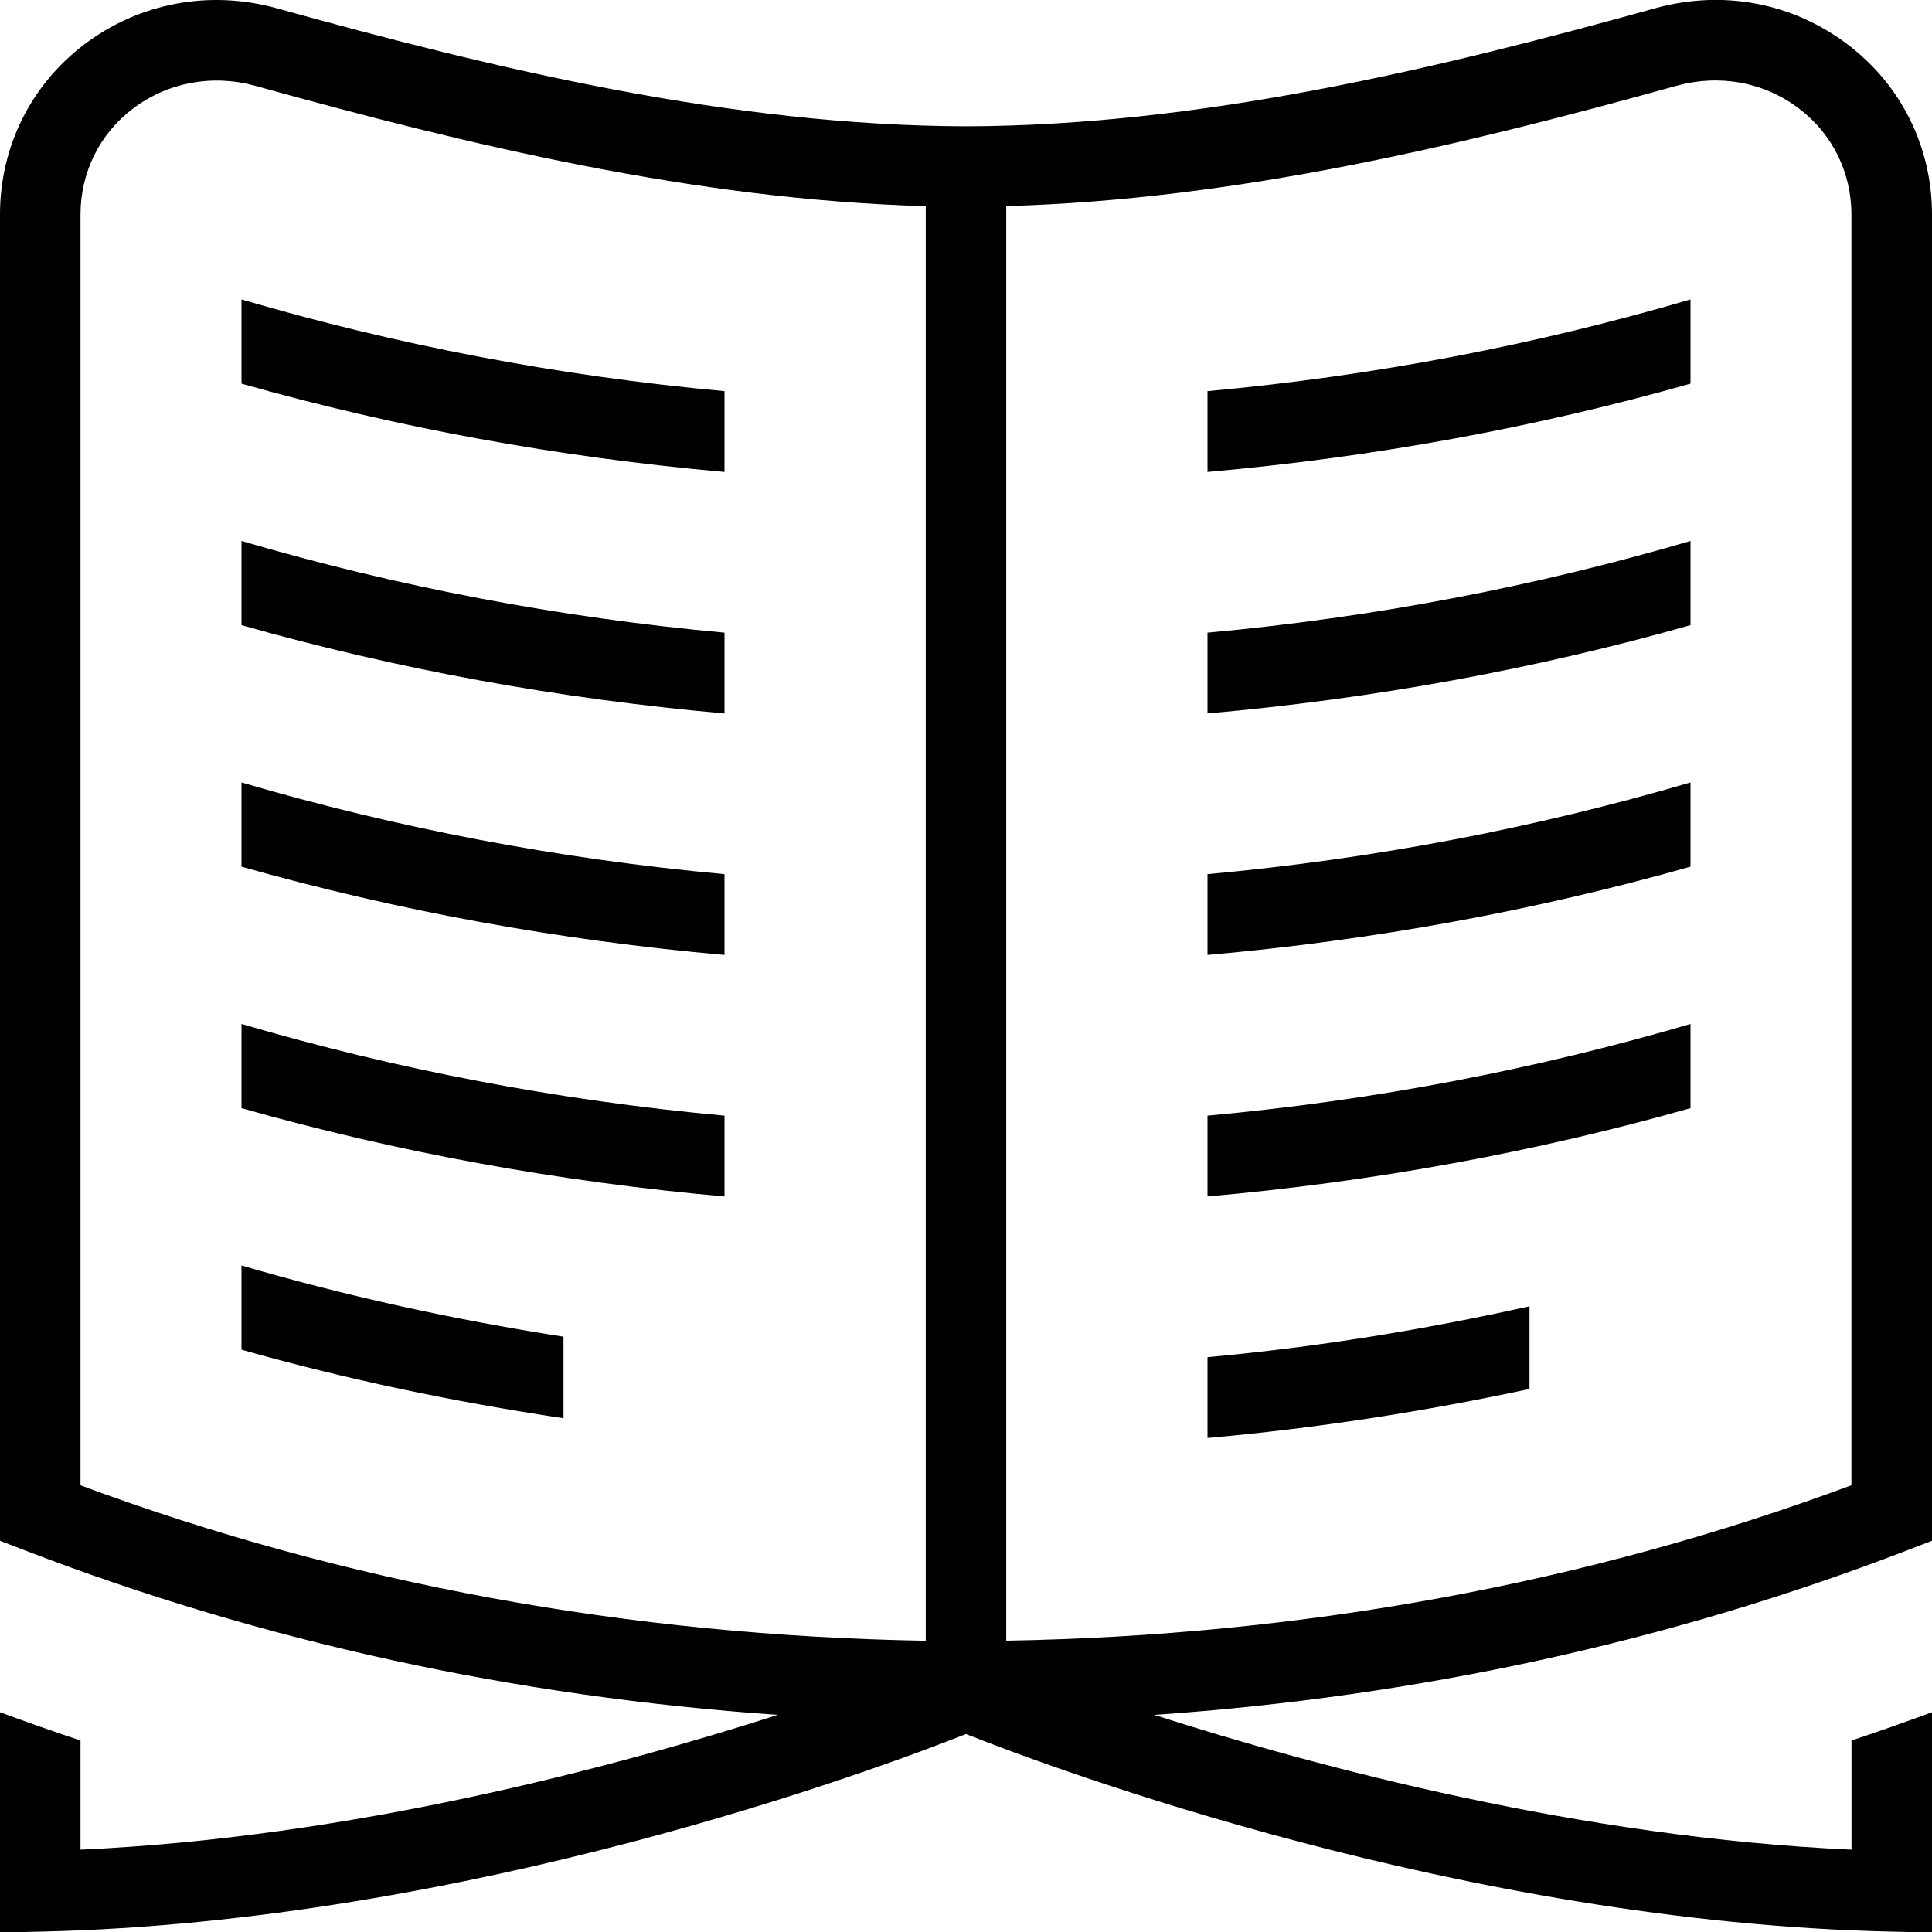<?xml version="1.0" encoding="UTF-8"?>
<svg xmlns="http://www.w3.org/2000/svg" id="Layer_1" data-name="Layer 1" viewBox="0 0 24 24">
  <path d="m24,19.14V2.664c0-.837-.381-1.606-1.045-2.11-.685-.52-1.555-.685-2.395-.451-2.723.756-5.645,1.457-8.559,1.466-2.917-.009-5.839-.71-8.562-1.466-.838-.232-1.711-.068-2.395.451C.381,1.058,0,1.827,0,2.664v16.476l.32.123c2.938,1.13,6.07,1.813,9.341,2.04-2.051.658-5.316,1.524-8.661,1.674v-1.356c-.336-.111-.669-.229-1-.351v2.737l.511-.012c5.326-.12,10.431-2.035,11.489-2.454,1.058.419,6.163,2.335,11.489,2.454l.511.012v-2.737c-.331.122-.664.24-1,.351v1.356c-3.345-.15-6.611-1.016-8.661-1.674,3.27-.226,6.403-.909,9.341-2.04l.32-.123ZM1,2.664c0-.521.237-1.001.65-1.314.434-.328.988-.431,1.522-.284,2.637.733,5.461,1.414,8.328,1.495v17.821c-3.692-.064-7.22-.713-10.5-1.931V2.664Zm22,15.786c-3.28,1.219-6.809,1.867-10.5,1.931V2.56c2.865-.08,5.691-.762,8.328-1.495.536-.147,1.09-.045,1.521.284.413.313.65.793.65,1.314v15.786Zm-8-4.591c2.067-.189,4.07-.573,6-1.139v1.046c-1.933.547-3.938.914-6,1.097v-1.004Zm0-9c2.067-.189,4.07-.573,6-1.139v1.046c-1.933.547-3.938.914-6,1.097v-1.004Zm0,3c2.067-.189,4.07-.573,6-1.139v1.046c-1.933.547-3.938.914-6,1.097v-1.004Zm0,3c2.067-.189,4.07-.573,6-1.139v1.046c-1.933.547-3.938.914-6,1.097v-1.004Zm-12,1.861c1.93.566,3.933.95,6,1.139v1.004c-2.062-.183-4.067-.55-6-1.097v-1.046Zm6-7.861v1.004c-2.062-.183-4.067-.55-6-1.097v-1.046c1.93.566,3.933.95,6,1.139Zm-6,1.861c1.93.566,3.933.95,6,1.139v1.004c-2.062-.183-4.067-.55-6-1.097v-1.046Zm0,3c1.93.566,3.933.95,6,1.139v1.004c-2.062-.183-4.067-.55-6-1.097v-1.046Zm0,6c1.3.381,2.636.673,4,.885v1.013c-1.362-.204-2.699-.483-4-.852v-1.046Zm12,1.139c1.363-.124,2.695-.342,4-.632v1.027c-1.306.28-2.639.488-4,.609v-1.004Z"/>
</svg>
